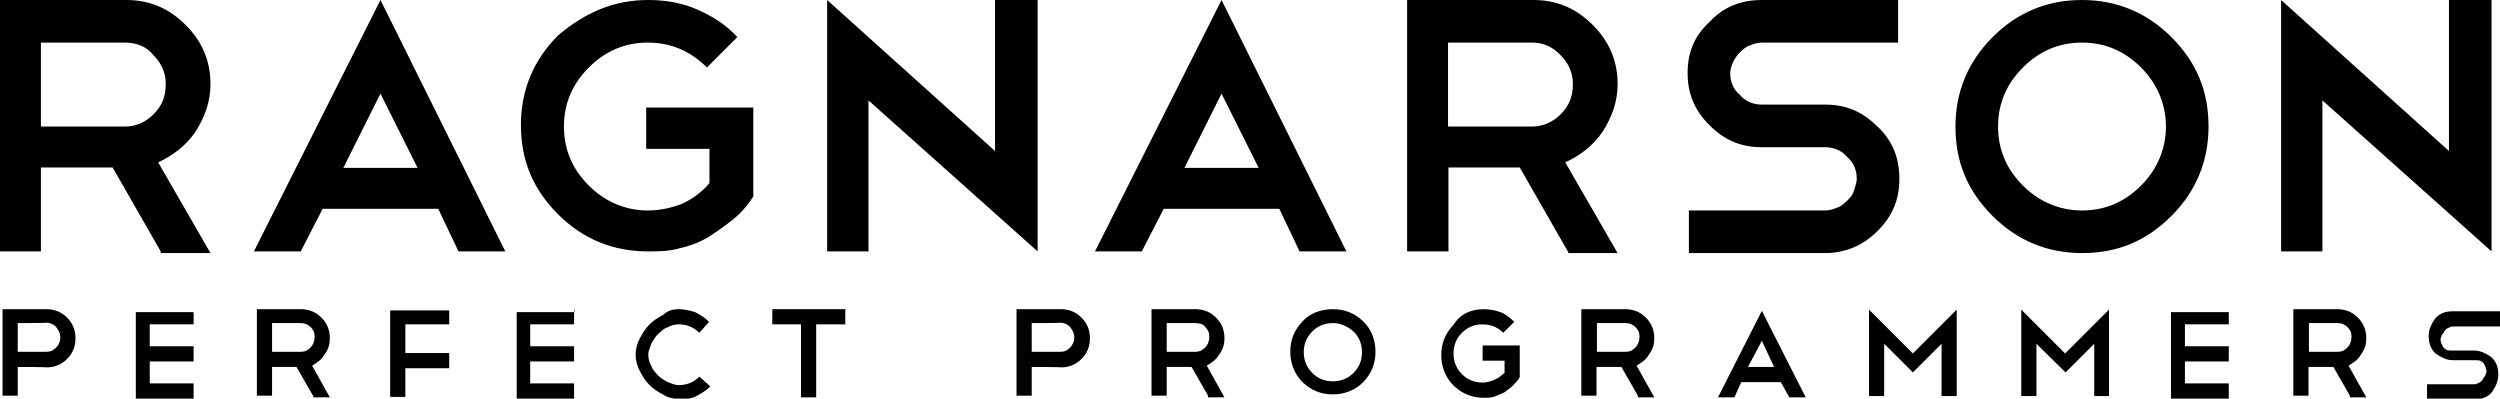 <?xml version="1.0" encoding="utf-8"?>
<!-- Generator: Adobe Illustrator 18.0.0, SVG Export Plug-In . SVG Version: 6.00 Build 0)  -->
<!DOCTYPE svg PUBLIC "-//W3C//DTD SVG 1.1//EN" "http://www.w3.org/Graphics/SVG/1.1/DTD/svg11.dtd">
<svg version="1.1" id="Layer_1" xmlns:sketch="http://www.bohemiancoding.com/sketch/ns"
	 xmlns="http://www.w3.org/2000/svg" xmlns:xlink="http://www.w3.org/1999/xlink" x="0px" y="0px" viewBox="1.5 374.4 592.7 94.5"
	 enable-background="new 1.5 374.4 592.7 94.5" xml:space="preserve">
<title>Untitled 3</title>
<description>Created with Sketch (http://www.bohemiancoding.com/sketch)</description>
<g id="Page-1_1_" sketch:type="MSPage">
	<g id="brand" transform="translate(0, 1)" sketch:type="MSLayerGroup">
		<g id="Page-1" sketch:type="MSShapeGroup">
			<path id="Ragnarson" d="M39.6,433l-11.4-19.9H11.2V433H1.5v-59.6h30c5.5,0,10.1,2,14,5.9s5.9,8.5,5.9,14c0,4.2-1.3,7.8-3.6,11.4
				c-2.3,3.3-5.2,5.5-8.8,7.2l12.4,21.5H39.6V433z M31.1,383.5H11.2v19.9h19.9c2.6,0,4.9-1,6.8-2.9c2-2,2.9-4.2,2.9-7.2
				c0-2.6-1-4.9-2.9-6.8C36.3,384.5,34,383.5,31.1,383.5L31.1,383.5z M105.4,422.9H78L72.8,433H61.7l30-59.6l29.6,59.6h-11.1
				L105.4,422.9L105.4,422.9z M82.9,413.2h17.6l-8.8-17.6L82.9,413.2L82.9,413.2z M155.2,373.4c4.2,0,8.1,0.7,11.7,2.3
				s6.8,3.6,9.4,6.5l-7.2,7.2c-3.9-3.9-8.5-5.9-14-5.9c-5.5,0-10.1,2-14,5.9c-3.9,3.9-5.9,8.5-5.9,14s2,10.1,5.9,14
				c3.9,3.9,8.8,5.9,14,5.9c2.9,0,5.9-0.7,8.1-1.6c2.3-1,4.9-2.9,6.5-4.9v-8.1h-15v-9.8h25.4V420c-1.3,2-2.9,3.9-4.9,5.5
				s-3.9,2.9-5.9,4.2c-2.3,1.3-4.2,2-6.8,2.6c-2.6,0.7-4.9,0.7-7.5,0.7c-8.1,0-15.3-2.9-21.2-8.8c-5.9-5.9-8.8-12.7-8.8-21.2
				c0-8.1,2.9-15.3,8.8-21.2C140.3,376.3,147.1,373.4,155.2,373.4L155.2,373.4z M197.6,373.4l39.8,35.8v-35.8h10.1V433l0,0l0,0
				l-40.1-35.8V433h-9.8V373.4L197.6,373.4z M304.8,422.9h-27.4l-5.2,10.1h-11.1l30-59.6l29.6,59.6h-11.1L304.8,422.9L304.8,422.9z
				 M282.3,413.2h17.6l-8.8-17.6L282.3,413.2L282.3,413.2z M373.2,433l-11.4-19.9h-16.9V433h-9.8v-59.6h30c5.5,0,10.1,2,14,5.9
				c3.9,3.9,5.9,8.5,5.9,14c0,4.2-1.3,7.8-3.6,11.4c-2.3,3.3-5.2,5.5-8.8,7.2l12.4,21.5h-11.7V433z M364.7,383.5h-19.9v19.9h19.9
				c2.6,0,4.9-1,6.8-2.9c2-2,2.9-4.2,2.9-7.2c0-2.6-1-4.9-2.9-6.8C369.6,384.5,367.4,383.5,364.7,383.5L364.7,383.5z M419.2,408.3
				c-4.9,0-8.8-1.6-12.4-5.2s-5.2-7.5-5.2-12.4c0-4.9,1.6-8.8,5.2-12.1c3.3-3.6,7.5-5.2,12.4-5.2h32.3v10.1h-32.3
				c-1,0-2,0.3-2.9,0.7c-1,0.3-1.6,1-2.3,1.6c-0.7,0.7-1.3,1.6-1.6,2.3c-0.3,0.7-0.7,1.6-0.7,2.6c0,2,0.7,3.9,2.3,5.2
				c1.3,1.6,3.3,2.3,5.2,2.3h15c4.9,0,8.8,1.6,12.4,5.2c3.6,3.3,5.2,7.5,5.2,12.4s-1.6,8.8-5.2,12.4c-3.3,3.3-7.5,5.2-12.4,5.2
				h-32.3v-10.1h32.3c1,0,2-0.3,2.9-0.7c1-0.3,1.6-1,2.3-1.6c0.7-0.7,1.3-1.3,1.6-2.3c0.3-1,0.7-2,0.7-2.9c0-2-0.7-3.9-2.3-5.2
				c-1.3-1.6-3.3-2.3-5.2-2.3H419.2L419.2,408.3z M495.1,373.4c8.1,0,15.3,2.9,21.2,8.8c5.9,5.9,8.8,12.7,8.8,21.2
				c0,8.1-2.9,15.3-8.8,21.2c-5.9,5.9-12.7,8.8-21.2,8.8c-8.1,0-15.3-2.9-21.2-8.8c-5.9-5.9-8.8-12.7-8.8-21.2
				c0-8.1,2.9-15.3,8.8-21.2C479.8,376.3,486.9,373.4,495.1,373.4L495.1,373.4z M495.1,383.5c-5.5,0-10.1,2-14,5.9s-5.9,8.5-5.9,14
				s2,10.1,5.9,14s8.8,5.9,14,5.9c5.5,0,10.1-2,14-5.9c3.9-3.9,5.9-8.8,5.9-14c0-5.2-2-10.1-5.9-14
				C505.2,385.5,500.6,383.5,495.1,383.5L495.1,383.5z M542.3,373.4l39.8,35.8v-35.8h10.1V433l0,0l0,0l-40.1-35.8V433h-9.8V373.4
				L542.3,373.4z"/>
		</g>
	</g>
</g>
<g>
	<path d="M5.7,461.4v6.8H2.1v-20.5h10.4c2,0,3.6,0.7,4.9,2c1.3,1.3,2,2.9,2,4.9c0,2-0.7,3.6-2,4.9c-1.3,1.3-2.9,2-4.9,2
		C12.5,461.4,5.7,461.4,5.7,461.4z M5.7,451v6.8h6.8c1,0,1.6-0.3,2.3-1c0.7-0.7,1-1.6,1-2.3c0-1-0.3-1.6-1-2.6c-0.7-0.7-1.6-1-2.3-1
		C12.5,451,5.7,451,5.7,451z"/>
	<path d="M47.4,447.7v3.6H37v5.2h10.4v3.6H37v5.2h10.4v3.6H33.7v-20.5h13.7V447.7z"/>
	<path d="M75.7,468.2l-3.9-6.8H66v6.8h-3.6v-20.5h10.4c2,0,3.6,0.7,4.9,2c1.3,1.3,2,2.9,2,4.9c0,1.3-0.3,2.6-1.3,3.9
		c-0.7,1.3-2,2-2.9,2.6l4.2,7.5h-3.9V468.2z M72.8,451H66v6.8h6.8c1,0,1.6-0.3,2.3-1c0.7-0.7,1-1.6,1-2.6s-0.3-1.6-1-2.3
		C74.4,451.3,73.8,451,72.8,451z"/>
	<path d="M108,447.7v3.6H97.6v6.8H108v3.6H97.6v6.8H94V448h14V447.7z"/>
	<path d="M137.6,447.7v3.6h-10.4v5.2h10.4v3.6h-10.4v5.2h10.4v3.6H124v-20.5h13.7V447.7z"/>
	<path d="M162.4,447.7c1.3,0,2.6,0.3,3.9,0.7c1.3,0.7,2.3,1.3,3.3,2.3l-2.3,2.6c-1.3-1.3-2.9-2-4.9-2c-1,0-2,0.3-2.6,0.7
		c-1,0.3-1.6,1-2.3,1.6c-0.7,0.7-1,1.3-1.6,2.3c-0.3,1-0.7,1.6-0.7,2.6c0,1,0.3,2,0.7,2.6c0.3,1,1,1.6,1.6,2.3
		c0.7,0.7,1.3,1,2.3,1.6c1,0.3,1.6,0.7,2.6,0.7c2,0,3.6-0.7,4.9-2l2.6,2.3c-1,1-2,1.6-3.3,2.3c-1.3,0.7-2.6,0.7-3.9,0.7
		s-2.9-0.3-3.9-1c-1.3-0.7-2.3-1.3-3.3-2.3c-1-1-1.6-2-2.3-3.3c-0.7-1.3-1-2.6-1-3.9c0-1.3,0.3-2.6,1-3.9c0.7-1.3,1.3-2.3,2.3-3.3
		c1-1,2-1.6,3.3-2.3C159.8,448,161.1,447.7,162.4,447.7z"/>
	<path d="M184.6,447.7h17.3v3.6H195v17.3h-3.6v-17.3h-6.8L184.6,447.7L184.6,447.7z"/>
</g>
<g>
	<path d="M246.1,461.4v6.8h-3.6v-20.5H253c2,0,3.6,0.7,4.9,2c1.3,1.3,2,2.9,2,4.9c0,2-0.7,3.6-2,4.9c-1.3,1.3-2.9,2-4.9,2
		C253,461.4,246.1,461.4,246.1,461.4z M246.1,451v6.8h6.8c1,0,1.6-0.3,2.3-1c0.7-0.7,1-1.6,1-2.3c0-1-0.3-1.6-1-2.6
		c-0.7-0.7-1.6-1-2.3-1C253,451,246.1,451,246.1,451z"/>
	<path d="M287.9,468.2l-3.9-6.8h-5.9v6.8h-3.6v-20.5h10.4c2,0,3.6,0.7,4.9,2c1.3,1.3,2,2.9,2,4.9c0,1.3-0.3,2.6-1.3,3.9
		c-0.7,1.3-2,2-2.9,2.6l4.2,7.5h-3.9V468.2z M284.9,451h-6.8v6.8h6.8c1,0,1.6-0.3,2.3-1c0.7-0.7,1-1.6,1-2.6s-0.3-1.6-1-2.3
		C286.9,451.3,285.9,451,284.9,451z"/>
	<path d="M317.5,447.7c2.9,0,5.2,1,7.2,2.9s2.9,4.6,2.9,7.2c0,2.9-1,5.2-2.9,7.2c-2,2-4.6,2.9-7.2,2.9c-2.9,0-5.2-1-7.2-2.9
		c-2-2-2.9-4.6-2.9-7.2c0-2.9,1-5.2,2.9-7.2C312,448.7,314.6,447.7,317.5,447.7z M317.5,451c-2,0-3.6,0.7-4.9,2
		c-1.3,1.3-2,2.9-2,4.9c0,2,0.7,3.6,2,4.9c1.3,1.3,2.9,2,4.9,2c2,0,3.6-0.7,4.9-2c1.3-1.3,2-2.9,2-4.9c0-2-0.7-3.6-2-4.9
		C320.8,451.6,319.1,451,317.5,451z"/>
	<path d="M353.3,447.7c1.3,0,2.9,0.3,3.9,0.7c1,0.3,2.3,1.3,3.3,2.3l-2.6,2.6c-1.3-1.3-2.9-2-4.9-2c-2,0-3.6,0.7-4.9,2
		c-1.3,1.3-2,2.9-2,4.9c0,2,0.7,3.6,2,4.9c1.3,1.3,2.9,2,4.9,2c1,0,2-0.3,2.9-0.7s1.6-1,2.3-1.6v-2.9H353v-3.6h8.8v7.5
		c-0.3,0.7-1,1.3-1.6,2c-0.7,0.7-1.3,1-2,1.6c-0.7,0.3-1.6,0.7-2.3,1c-1,0.3-1.6,0.3-2.6,0.3c-2.9,0-5.2-1-7.2-2.9
		c-2-2-2.9-4.6-2.9-7.2c0-2.9,1-5.2,2.9-7.2C347.8,448.7,350.4,447.7,353.3,447.7z"/>
	<path d="M389.8,468.2l-3.9-6.8h-5.9v6.8h-3.6v-20.5h10.4c2,0,3.6,0.7,4.9,2c1.3,1.3,2,2.9,2,4.9c0,1.3-0.3,2.6-1.3,3.9
		c-0.7,1.3-2,2-2.9,2.6l4.2,7.5h-3.9V468.2z M386.9,451h-6.8v6.8h6.8c1,0,1.6-0.3,2.3-1c0.7-0.7,1-1.6,1-2.6s-0.3-1.6-1-2.3
		C388.5,451.3,387.9,451,386.9,451z"/>
	<path d="M423.7,465h-9.4l-1.6,3.6h-3.9l10.4-20.5l10.4,20.5h-3.9L423.7,465z M415.9,461.4h6.2l-2.9-6.2L415.9,461.4z"/>
	<path d="M448.2,455.9v12.4h-3.6v-20.5l10.4,10.4l10.4-10.4v20.5h-3.6v-12.4l-6.8,6.8L448.2,455.9z"/>
	<path d="M484.3,455.9v12.4h-3.6v-20.5l10.4,10.4l10.4-10.4v20.5H498v-12.4l-6.8,6.8L484.3,455.9z"/>
	<path d="M529.9,447.7v3.6h-10.4v5.2h10.4v3.6h-10.4v5.2h10.4v3.6h-13.7v-20.5h13.7V447.7z"/>
	<path d="M558.6,468.2l-3.9-6.8h-5.9v6.8h-3.6v-20.5h10.4c2,0,3.6,0.7,4.9,2c1.3,1.3,2,2.9,2,4.9c0,1.3-0.3,2.6-1.3,3.9
		c-0.7,1.3-2,2-2.9,2.6l4.2,7.5h-3.9V468.2z M555.7,451h-6.8v6.8h6.8c1,0,1.6-0.3,2.3-1c0.7-0.7,1-1.6,1-2.6s-0.3-1.6-1-2.3
		C557.3,451.3,556.7,451,555.7,451z"/>
	<path d="M583.1,459.8c-1.6,0-2.9-0.7-4.2-1.6c-1.3-1.3-1.6-2.6-1.6-4.2s0.7-2.9,1.6-4.2c1.3-1.3,2.6-1.6,4.2-1.6h11.1v3.6h-11.1
		c-0.3,0-0.7,0-1,0.3c-0.3,0-0.7,0.3-1,0.7s-0.3,0.7-0.7,1c0,0.3-0.3,0.7-0.3,1c0,0.7,0.3,1.3,0.7,2c0.7,0.7,1,0.7,2,0.7h5.2
		c1.6,0,2.9,0.7,4.2,1.6c1.3,1.3,1.6,2.6,1.6,4.2s-0.7,2.9-1.6,4.2c-1.3,1.3-2.6,1.6-4.2,1.6h-11.1v-3.6h11.1c0.3,0,0.7,0,1-0.3
		c0.3,0,0.7-0.3,1-0.7c0.3-0.3,0.3-0.7,0.7-1c0-0.3,0.3-0.7,0.3-1c0-0.7-0.3-1.3-0.7-2c-0.7-0.7-1-0.7-2-0.7H583.1z"/>
</g>
</svg>
